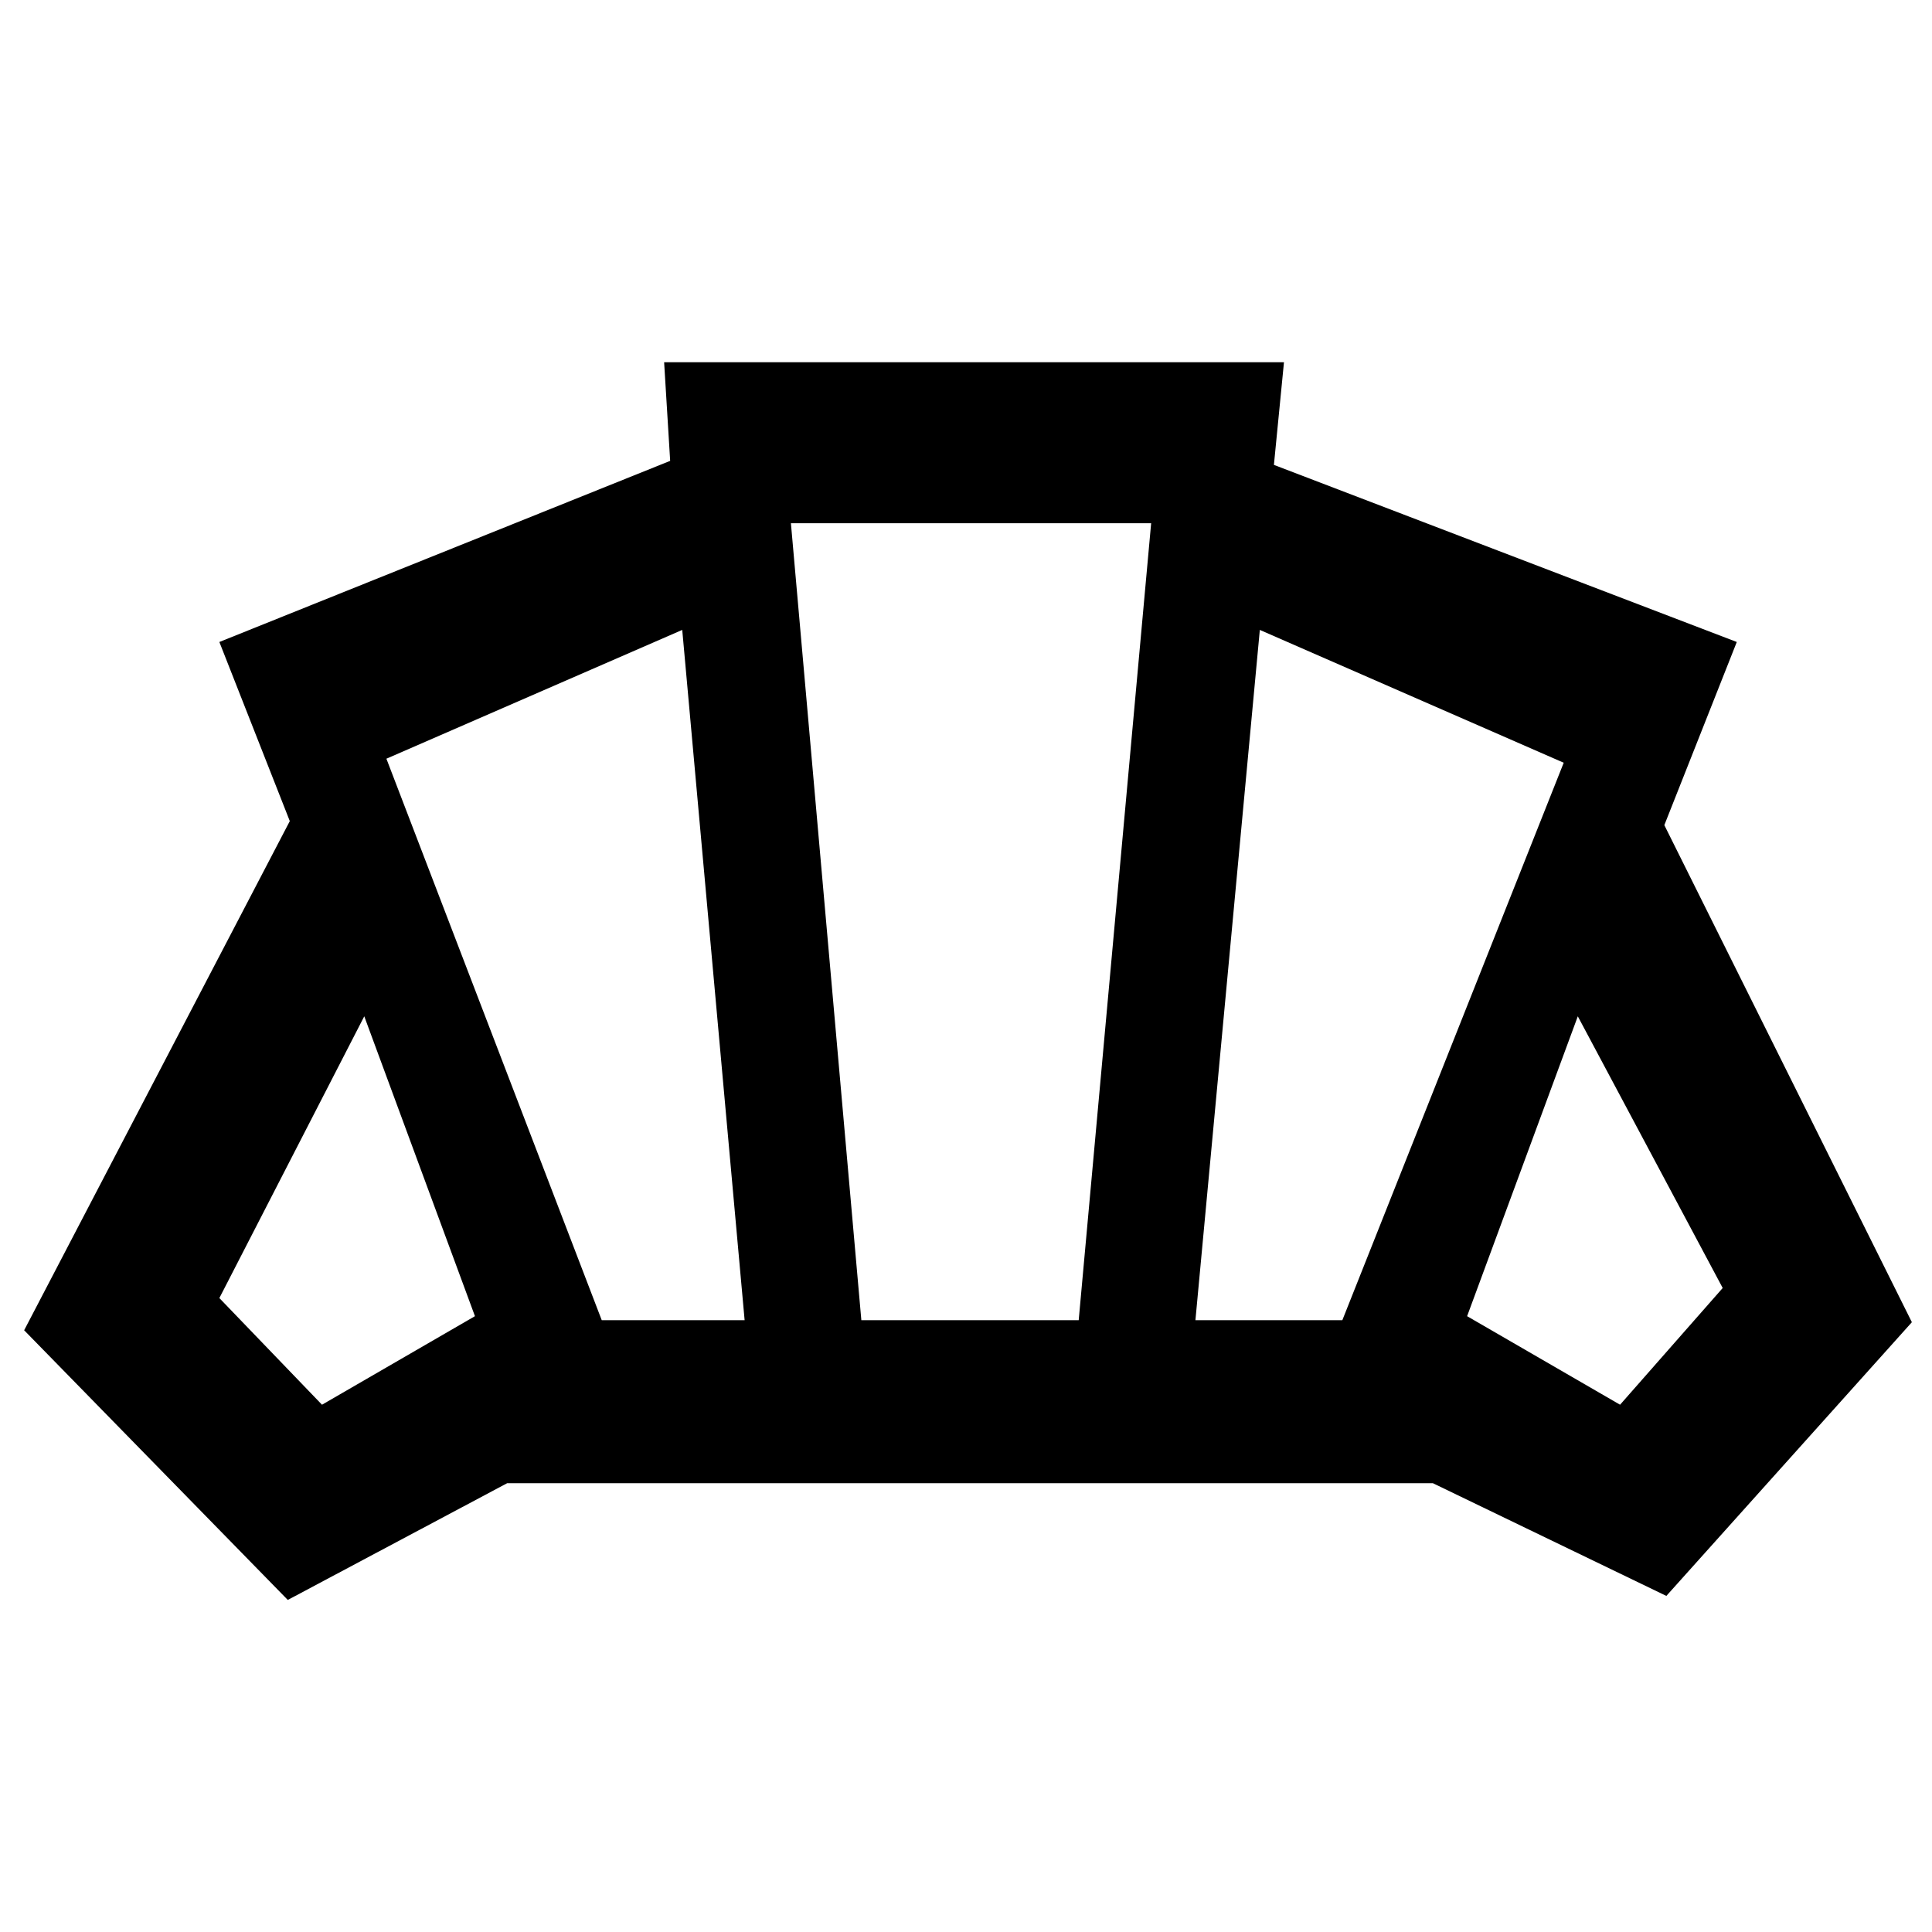 <svg xmlns="http://www.w3.org/2000/svg" height="48" width="48"><path d="M24 36.85ZM40.25 34.9 42.8 32 39.2 25.25 36.45 32.7ZM29.7 32.8H33.35L38.85 18.95L31.3 15.65ZM14.95 32.8H18.5L16.95 15.65L9.6 18.85ZM8 34.9 11.8 32.7 9.05 25.25 5.45 32.25ZM21.4 32.8H26.8L28.6 13H19.65ZM7.15 39.75 0.6 33.05 7.2 20.4 5.45 15.95 16.65 11.45 16.5 9H31.9L31.65 11.55L43.15 15.95L41.35 20.5L47.5 32.85L41.4 39.65L35.6 36.85H12.6Z"/></svg>